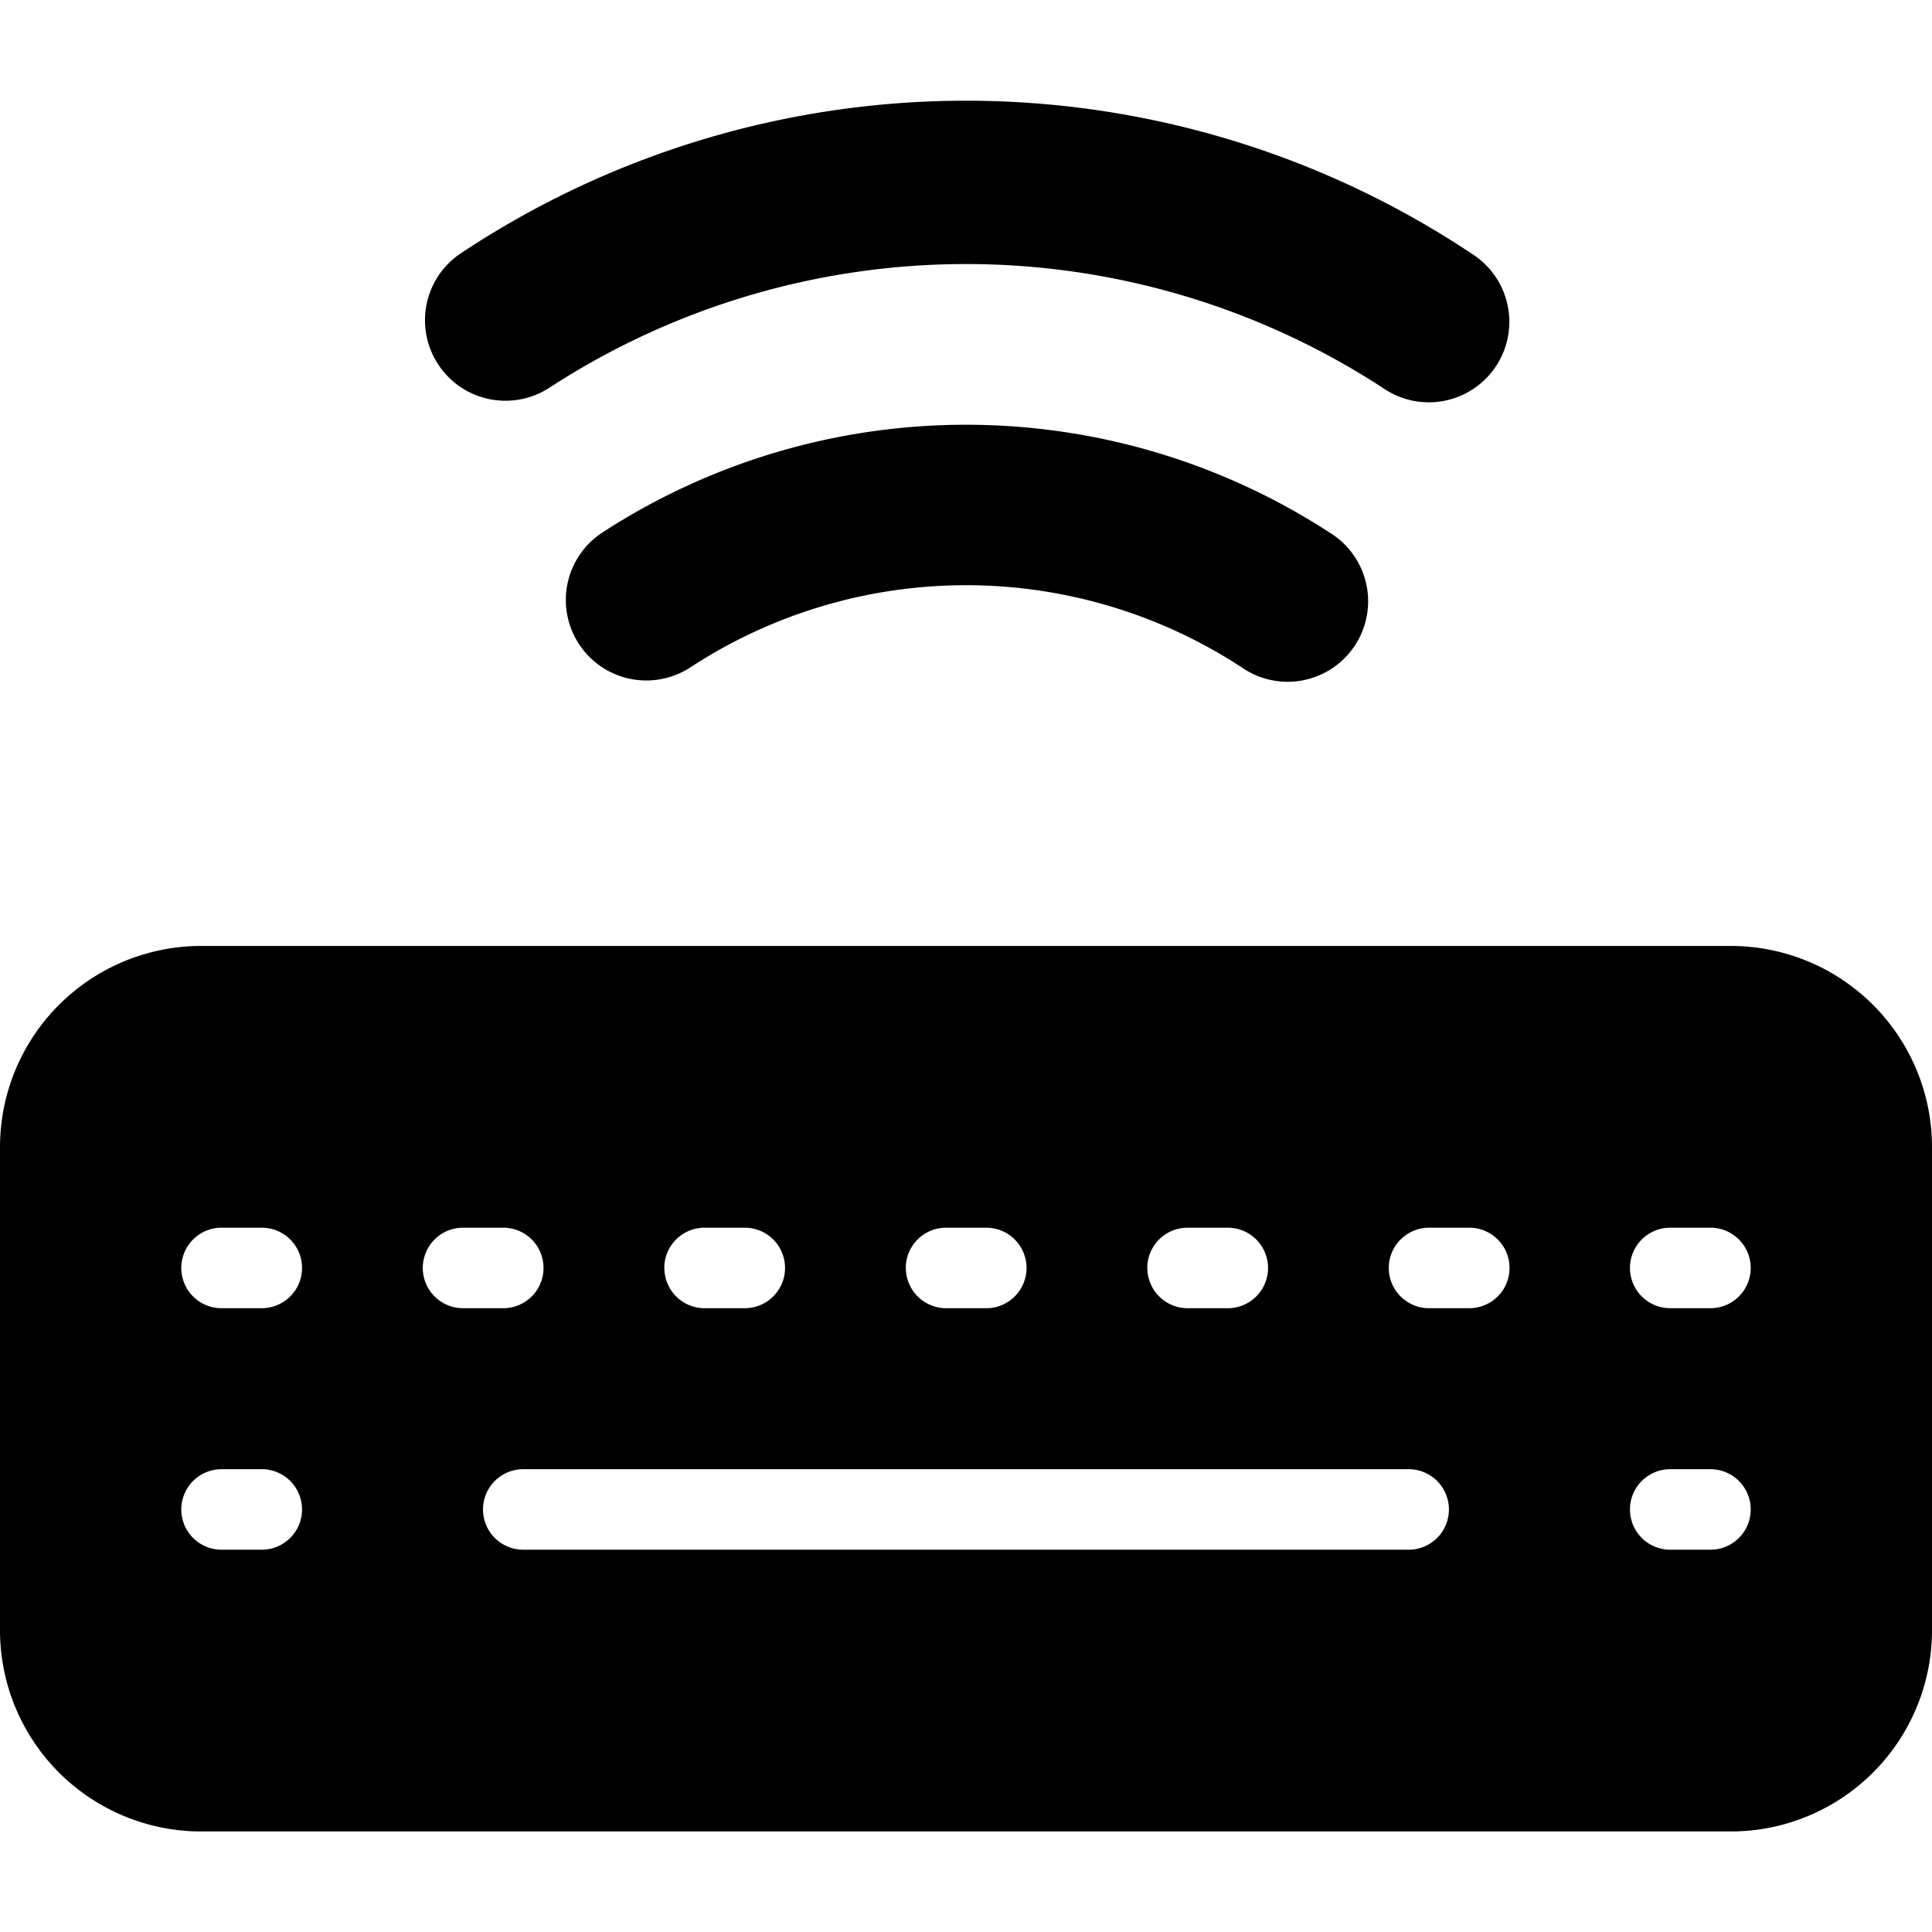 <svg xmlns="http://www.w3.org/2000/svg" viewBox="0 0 24 24"><title>keyboard-wireless</title><path d="M6.821,4.819a9.484,9.484,0,0,1,10.358,0,1,1,0,1,0,1.112-1.662,11.335,11.335,0,0,0-12.582,0A1,1,0,0,0,6.821,4.819Z"/><path d="M7.474,6.621a1,1,0,0,0,1.11,1.664,6.255,6.255,0,0,1,6.833,0,1,1,0,1,0,1.108-1.664A8.287,8.287,0,0,0,7.474,6.621Z"/><path d="M21.5,11.751H2.5a2.5,2.5,0,0,0-2.5,2.5v6a2.5,2.5,0,0,0,2.5,2.5h19a2.5,2.5,0,0,0,2.5-2.5v-6A2.5,2.5,0,0,0,21.5,11.751Zm-.252,7.5h-.5a.5.5,0,0,1,0-1h.5a.5.5,0,0,1,0,1Zm0-3h-.5a.5.5,0,1,1,0-1h.5a.5.5,0,0,1,0,1Zm-14.749,2h11a.5.5,0,0,1,0,1H6.5a.5.5,0,0,1,0-1Zm-.747-2a.5.5,0,0,1,0-1h.5a.5.5,0,0,1,0,1Zm2.5-.5a.5.5,0,0,1,.5-.5h.5a.5.5,0,0,1,0,1h-.5A.5.5,0,0,1,8.253,15.751Zm3,0a.5.5,0,0,1,.5-.5h.5a.5.5,0,0,1,0,1h-.5A.5.5,0,0,1,11.253,15.751Zm3,0a.5.5,0,0,1,.5-.5h.5a.5.5,0,0,1,0,1h-.5A.5.5,0,0,1,14.253,15.751Zm3.5.5a.5.5,0,1,1,0-1h.5a.5.5,0,0,1,0,1Zm-15-1h.5a.5.5,0,0,1,0,1h-.5a.5.5,0,0,1,0-1Zm0,3h.5a.5.5,0,0,1,0,1h-.5a.5.5,0,0,1,0-1Z"/></svg>